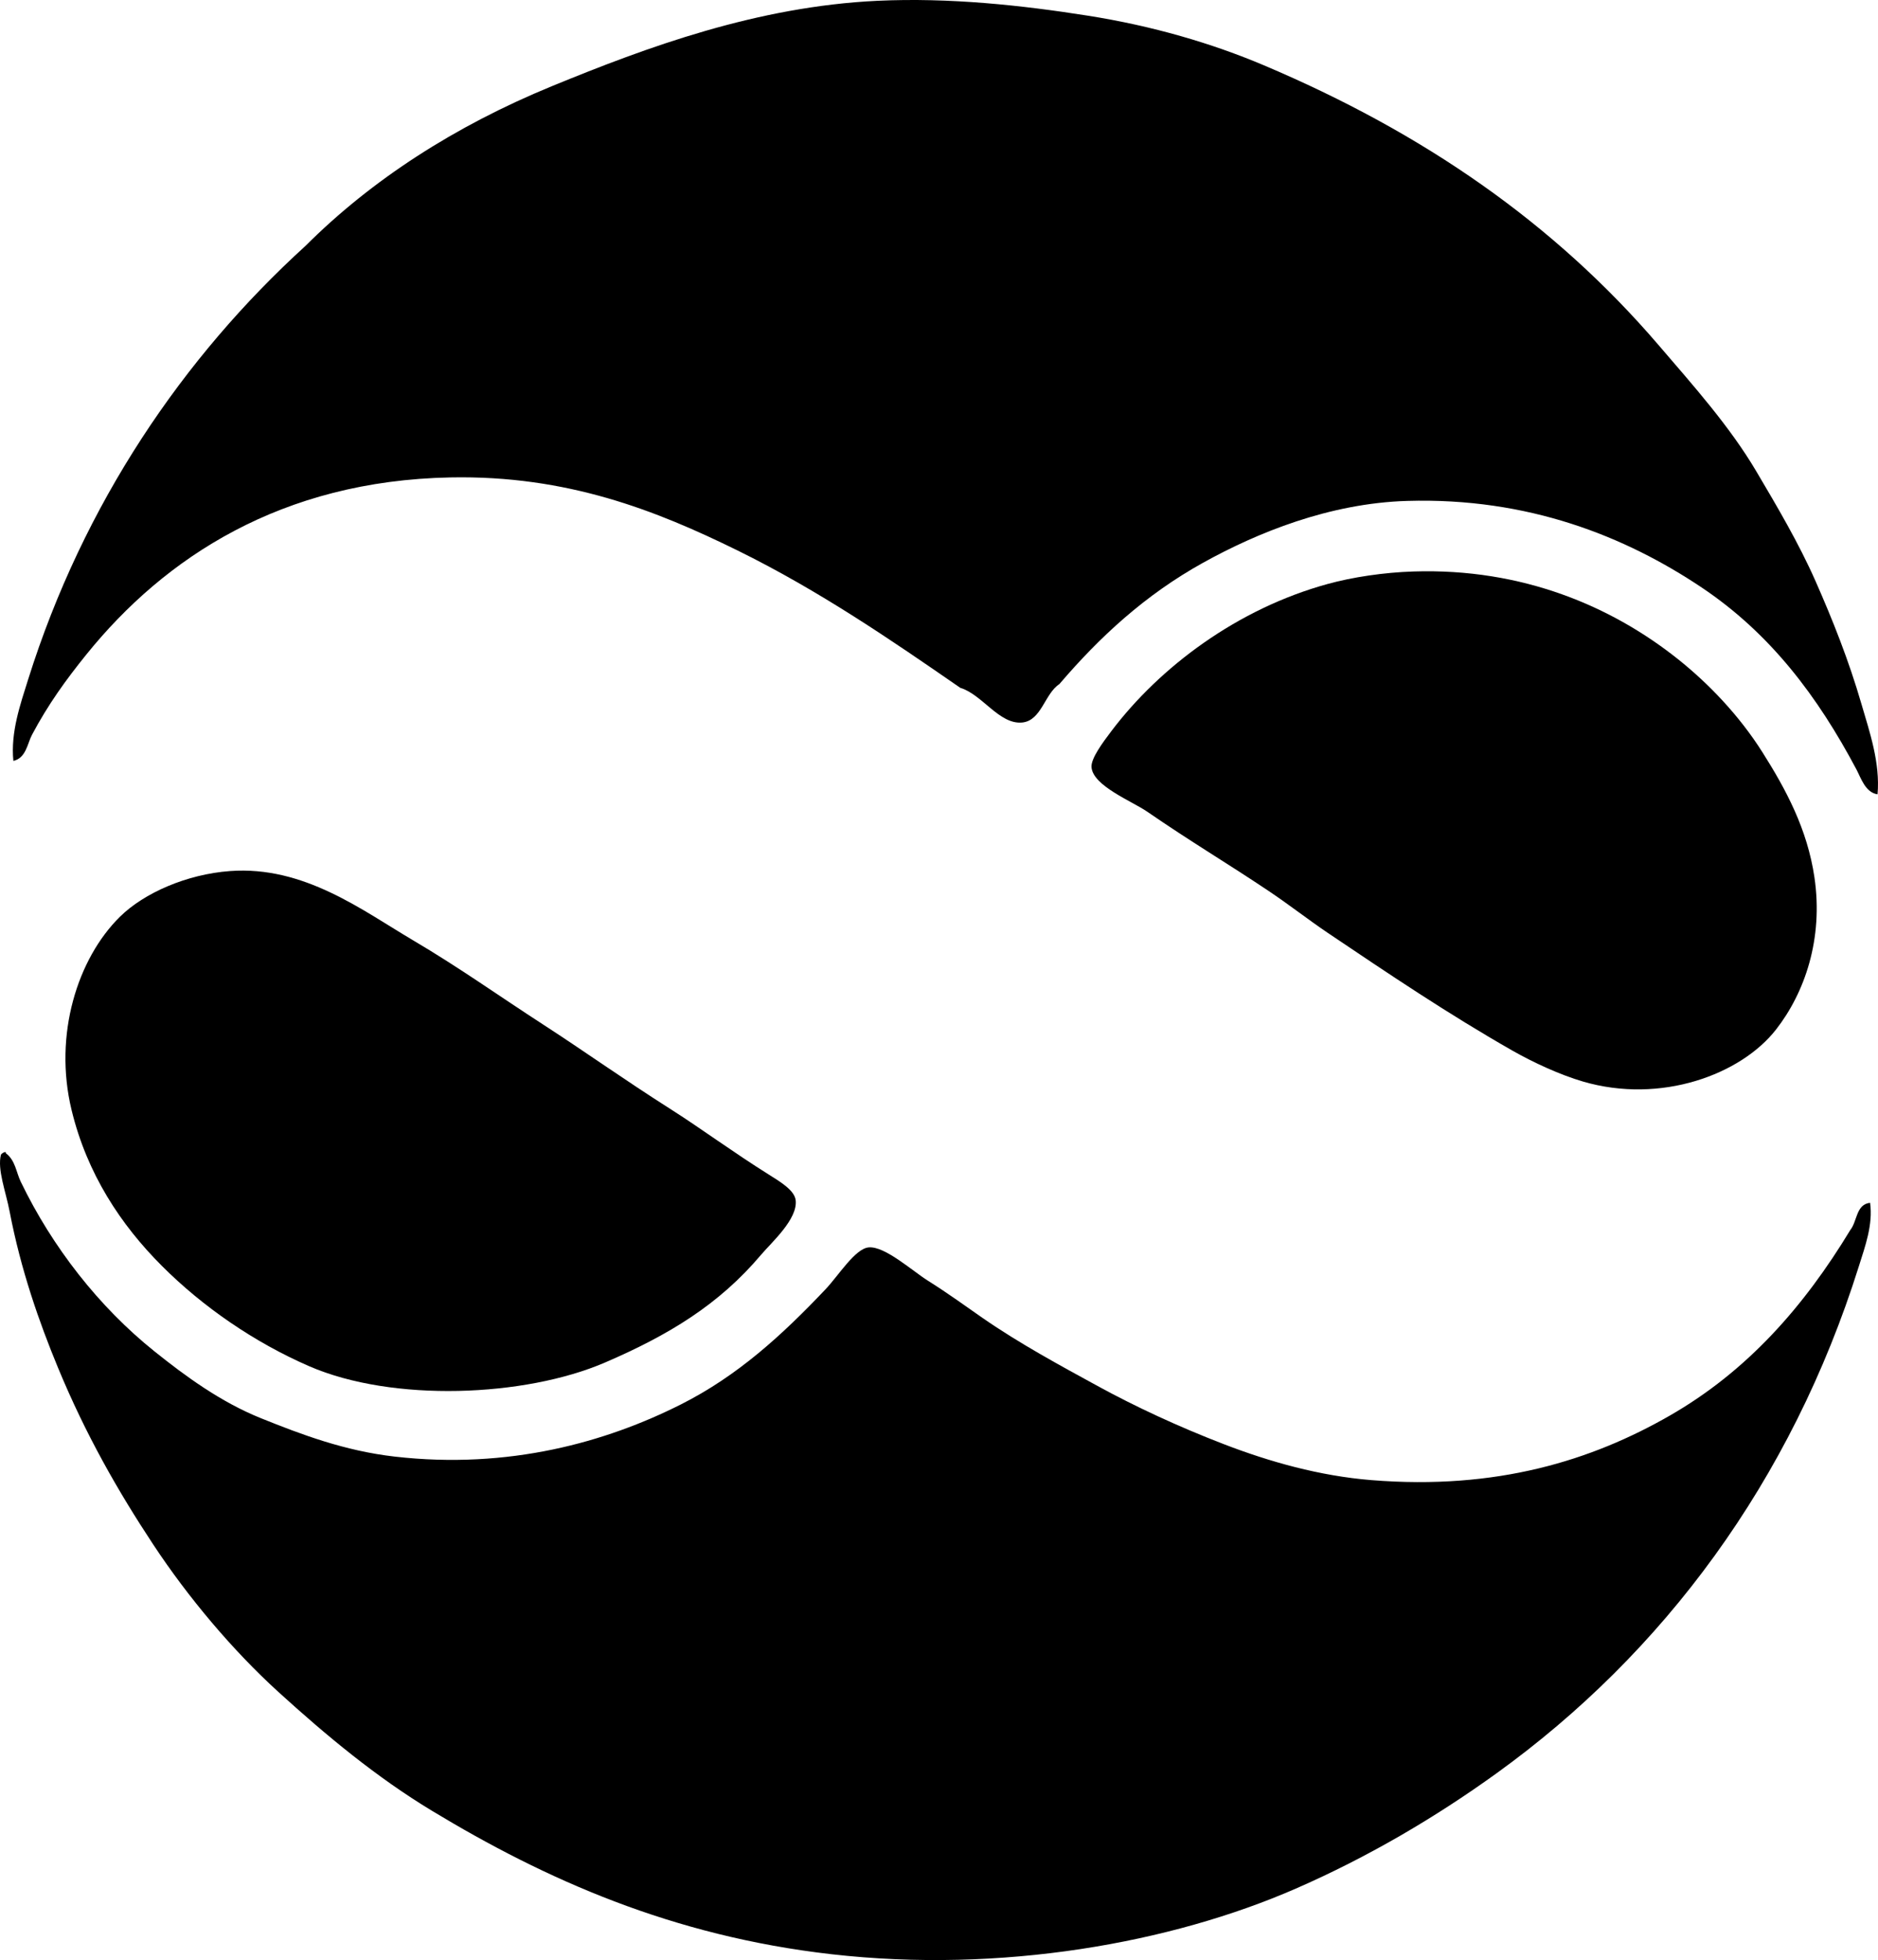 <?xml version="1.0" encoding="iso-8859-1"?>
<!-- Generator: Adobe Illustrator 19.2.0, SVG Export Plug-In . SVG Version: 6.00 Build 0)  -->
<svg version="1.1" xmlns="http://www.w3.org/2000/svg" xmlns:xlink="http://www.w3.org/1999/xlink" x="0px" y="0px"
	 viewBox="0 0 75.152 78.431" style="enable-background:new 0 0 75.152 78.431;" xml:space="preserve">
<g id="Taiyo_x5F_Kobe_x5F_Bank">
	<path style="fill-rule:evenodd;clip-rule:evenodd;" d="M75.134,31.784c-0.487-0.068-0.667-0.659-0.843-0.991
		c-1.546-2.916-3.438-5.438-6.191-7.282c-3.064-2.052-6.951-3.61-11.789-3.467c-3.111,0.092-6.005,1.273-8.173,2.477
		c-2.313,1.284-4.129,2.962-5.746,4.854c-0.59,0.384-0.714,1.459-1.486,1.536c-0.916,0.09-1.604-1.128-2.477-1.387
		c-2.734-1.891-5.65-3.893-8.916-5.498c-3.245-1.595-6.81-3.015-11.492-2.922c-6.751,0.133-11.422,3.194-14.563,7.083
		c-0.82,1.016-1.53,1.996-2.18,3.22c-0.18,0.338-0.234,0.927-0.743,1.04c-0.115-1.146,0.277-2.26,0.594-3.269
		C3.341,20.146,7.333,14.29,12.224,9.84c2.636-2.635,5.971-4.794,9.857-6.39c3.828-1.572,8.216-3.19,13.028-3.418
		c2.89-0.136,5.796,0.181,8.421,0.595c2.604,0.41,4.977,1.111,7.034,1.981c6.396,2.704,11.628,6.327,15.802,11.195
		c1.389,1.62,2.848,3.251,3.913,5.052c0.829,1.402,1.699,2.871,2.378,4.409c0.68,1.542,1.322,3.15,1.832,4.904
		C74.818,29.295,75.244,30.527,75.134,31.784z"/>
	<path style="fill-rule:evenodd;clip-rule:evenodd;" d="M56.558,22.868c4.376-0.142,7.955,1.405,10.601,3.517
		c1.21,0.966,2.432,2.235,3.368,3.715c0.946,1.494,1.797,3.08,2.081,5.003c0.364,2.466-0.392,4.628-1.536,6.093
		c-1.408,1.804-4.61,2.994-7.728,2.081c-0.911-0.267-1.969-0.752-2.823-1.238c-2.569-1.464-4.952-3.071-7.381-4.706
		c-0.76-0.512-1.546-1.127-2.377-1.684c-1.706-1.142-3.12-1.974-4.855-3.17c-0.608-0.419-2.175-1.031-2.229-1.783
		c-0.025-0.351,0.458-0.994,0.792-1.437c1.942-2.57,5.044-4.902,8.668-5.894C54.124,23.094,55.377,22.906,56.558,22.868z"/>
	<path style="fill-rule:evenodd;clip-rule:evenodd;" d="M9.203,34.855c2.963-0.219,5.295,1.573,7.332,2.774
		c1.86,1.098,3.441,2.229,5.201,3.368c1.68,1.088,3.146,2.143,5.151,3.418c1.147,0.73,2.491,1.717,3.864,2.576
		c0.5,0.313,1.046,0.644,1.09,1.04c0.083,0.757-0.964,1.679-1.387,2.18c-1.681,1.99-3.688,3.209-6.241,4.309
		c-3.216,1.386-8.508,1.596-11.839,0.149c-2.21-0.96-4.271-2.388-5.894-4.013c-1.647-1.646-2.999-3.69-3.616-6.241
		c-0.73-3.018,0.244-6.062,1.932-7.728C5.769,35.726,7.482,34.982,9.203,34.855z"/>
	<path style="fill-rule:evenodd;clip-rule:evenodd;" d="M0.188,46.1c0.042-0.009,0.047,0.019,0.049,0.049
		c0.376,0.278,0.41,0.757,0.594,1.139c1.261,2.612,3.126,5.004,5.35,6.786c1.243,0.997,2.649,2.026,4.26,2.675
		c1.626,0.655,3.353,1.307,5.35,1.536c4.58,0.526,8.473-0.587,11.442-2.08c2.283-1.148,4.056-2.773,5.795-4.607
		c0.53-0.558,1.188-1.634,1.734-1.684c0.646-0.059,1.739,0.936,2.377,1.337c0.804,0.504,1.511,1.022,2.18,1.486
		c1.489,1.032,3.14,1.922,4.607,2.725c1.503,0.822,3.234,1.628,5.053,2.328c1.82,0.701,3.821,1.268,5.894,1.436
		c5.029,0.407,8.827-0.793,11.938-2.576c3.118-1.787,5.385-4.379,7.232-7.431c0.281-0.346,0.227-1.028,0.792-1.089
		c0.122,0.878-0.2,1.744-0.445,2.526c-2.714,8.642-7.849,15.507-14.514,20.31c-2.445,1.762-5.128,3.342-8.024,4.607
		c-5.001,2.182-11.799,3.397-18.576,2.625c-6.38-0.727-11.456-2.997-16-5.746c-2.213-1.339-4.206-2.993-6.142-4.755
		c-1.823-1.66-3.605-3.776-5.003-5.895c-1.406-2.129-2.7-4.389-3.814-7.083c-0.748-1.809-1.483-3.898-1.932-6.241
		c-0.152-0.798-0.502-1.687-0.346-2.279C0.075,46.153,0.129,46.123,0.188,46.1z"/>
</g>
<g id="Layer_1">
</g>
</svg>
